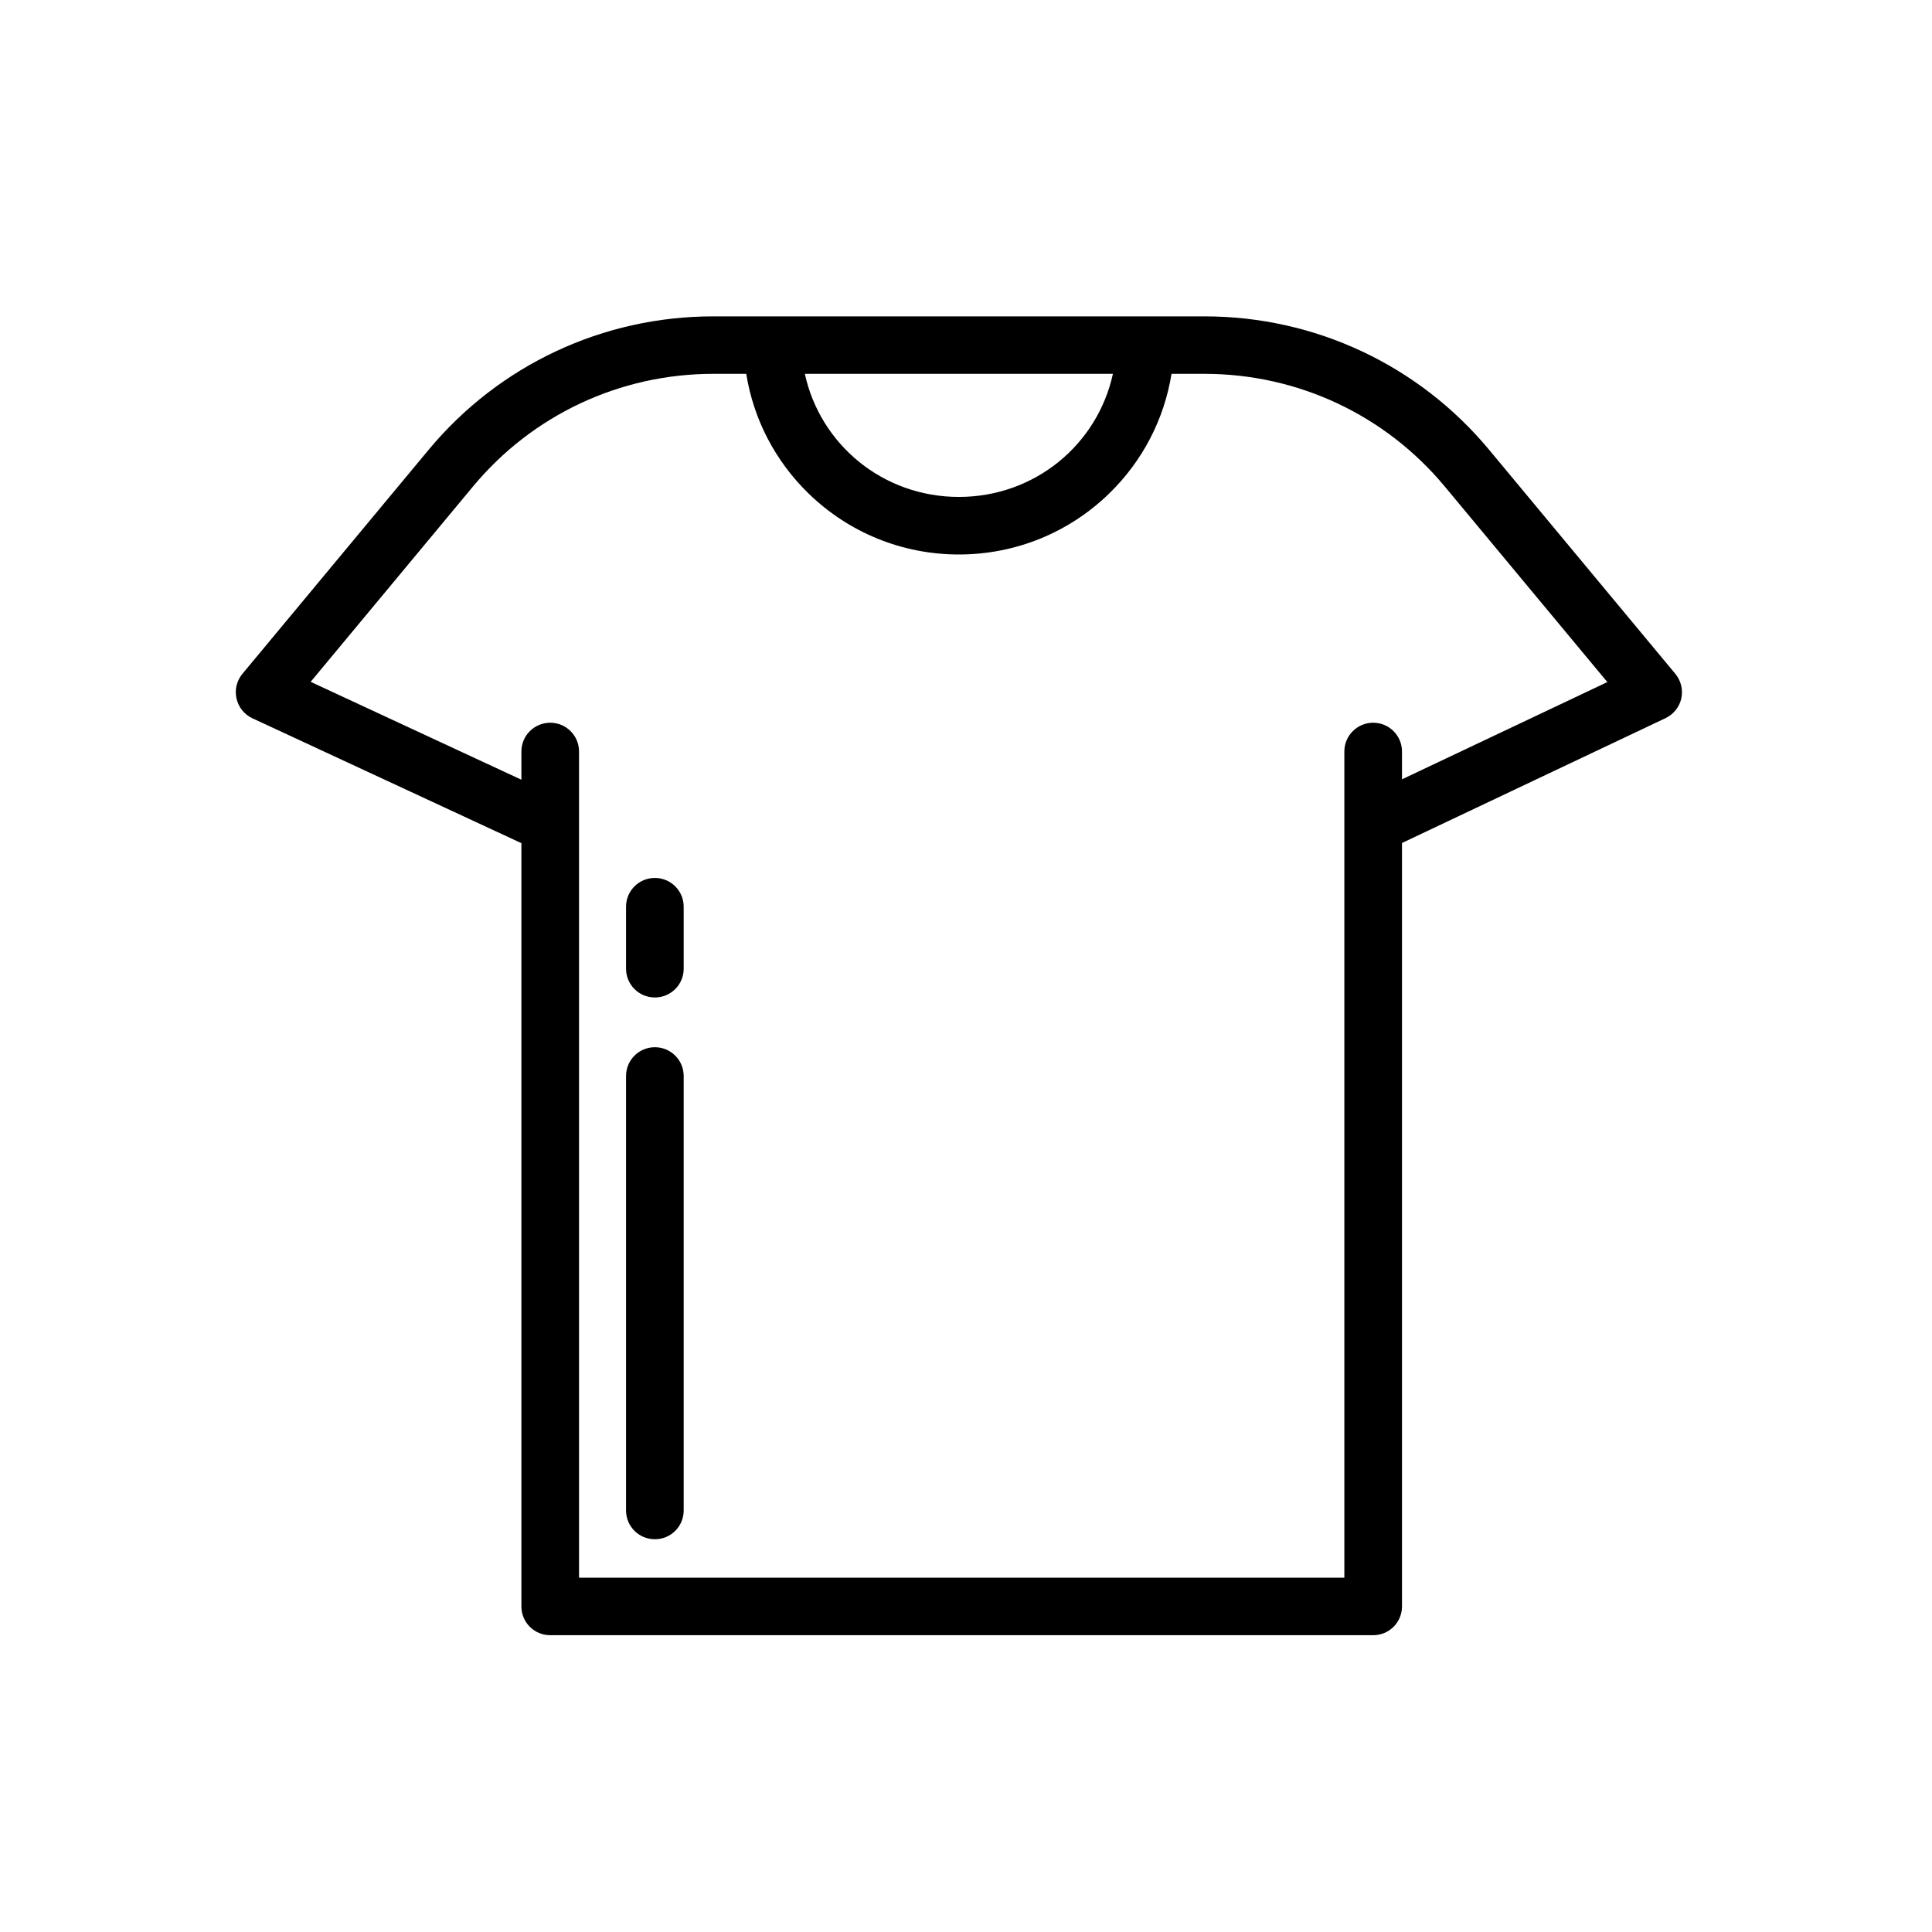 <?xml version="1.0" encoding="UTF-8"?>
<svg width="24px" height="24px" viewBox="0 0 24 24" version="1.1" xmlns="http://www.w3.org/2000/svg" xmlns:xlink="http://www.w3.org/1999/xlink">
    <!-- Generator: sketchtool 41.2 (35397) - http://www.bohemiancoding.com/sketch -->
    <title>about</title>
    <desc>Created with sketchtool.</desc>
    <defs></defs>
    <g id="Icons" stroke="none" stroke-width="1" fill="none" fill-rule="evenodd">
        <g id="Icon-Set-2" transform="translate(-240, -24)" fill="#000000">
            <g id="Remove-24" transform="translate(240, 24)">
                <g id="about-icon" transform="translate(2.929, 3.929)">
                    <g id="Layer_1">
                        <path d="M17.883,4.442 L15.569,1.658 C14.694,0.605 13.405,0.001 12.034,0.001 L5.931,0.001 C4.56,0.001 3.271,0.605 2.396,1.658 L0.082,4.442 C0.012,4.527 -0.016,4.64 0.009,4.748 C0.033,4.856 0.106,4.947 0.207,4.994 L3.548,6.545 L3.548,16.027 C3.548,16.225 3.708,16.384 3.906,16.384 L14.129,16.384 C14.327,16.384 14.487,16.225 14.487,16.027 L14.487,6.543 L17.761,4.992 C17.86,4.945 17.933,4.854 17.957,4.747 C17.98,4.639 17.953,4.527 17.883,4.442 Z M10.896,0.715 C10.703,1.597 9.923,2.244 8.982,2.244 C8.042,2.244 7.262,1.597 7.069,0.715 L10.896,0.715 Z M14.487,5.752 L14.487,5.406 C14.487,5.209 14.327,5.049 14.129,5.049 C13.932,5.049 13.771,5.209 13.771,5.406 L13.771,15.67 L4.264,15.67 L4.264,5.406 C4.264,5.209 4.104,5.049 3.906,5.049 C3.708,5.049 3.548,5.209 3.548,5.406 L3.548,5.757 L0.93,4.541 L2.947,2.114 C3.686,1.225 4.773,0.715 5.931,0.715 L6.341,0.715 L6.341,0.715 C6.432,1.279 6.7,1.798 7.117,2.203 C7.619,2.69 8.282,2.959 8.982,2.959 C9.683,2.959 10.346,2.69 10.848,2.203 C11.265,1.798 11.533,1.279 11.624,0.715 L11.624,0.715 L12.034,0.715 C13.192,0.715 14.279,1.225 15.018,2.114 L17.038,4.544 L14.487,5.752 Z" id="Shape"></path>
                        <path d="M5.206,9.08 C5.008,9.08 4.848,9.24 4.848,9.437 L4.848,14.835 C4.848,15.033 5.008,15.192 5.206,15.192 C5.404,15.192 5.564,15.033 5.564,14.835 L5.564,9.437 C5.564,9.24 5.404,9.08 5.206,9.08 Z" id="Shape"></path>
                        <path d="M5.206,6.977 C5.008,6.977 4.848,7.137 4.848,7.334 L4.848,8.105 C4.848,8.302 5.008,8.462 5.206,8.462 C5.404,8.462 5.564,8.302 5.564,8.105 L5.564,7.334 C5.564,7.137 5.404,6.977 5.206,6.977 Z" id="Shape"></path>
                    </g>
                </g>
            </g>
        </g>
    </g>
</svg>